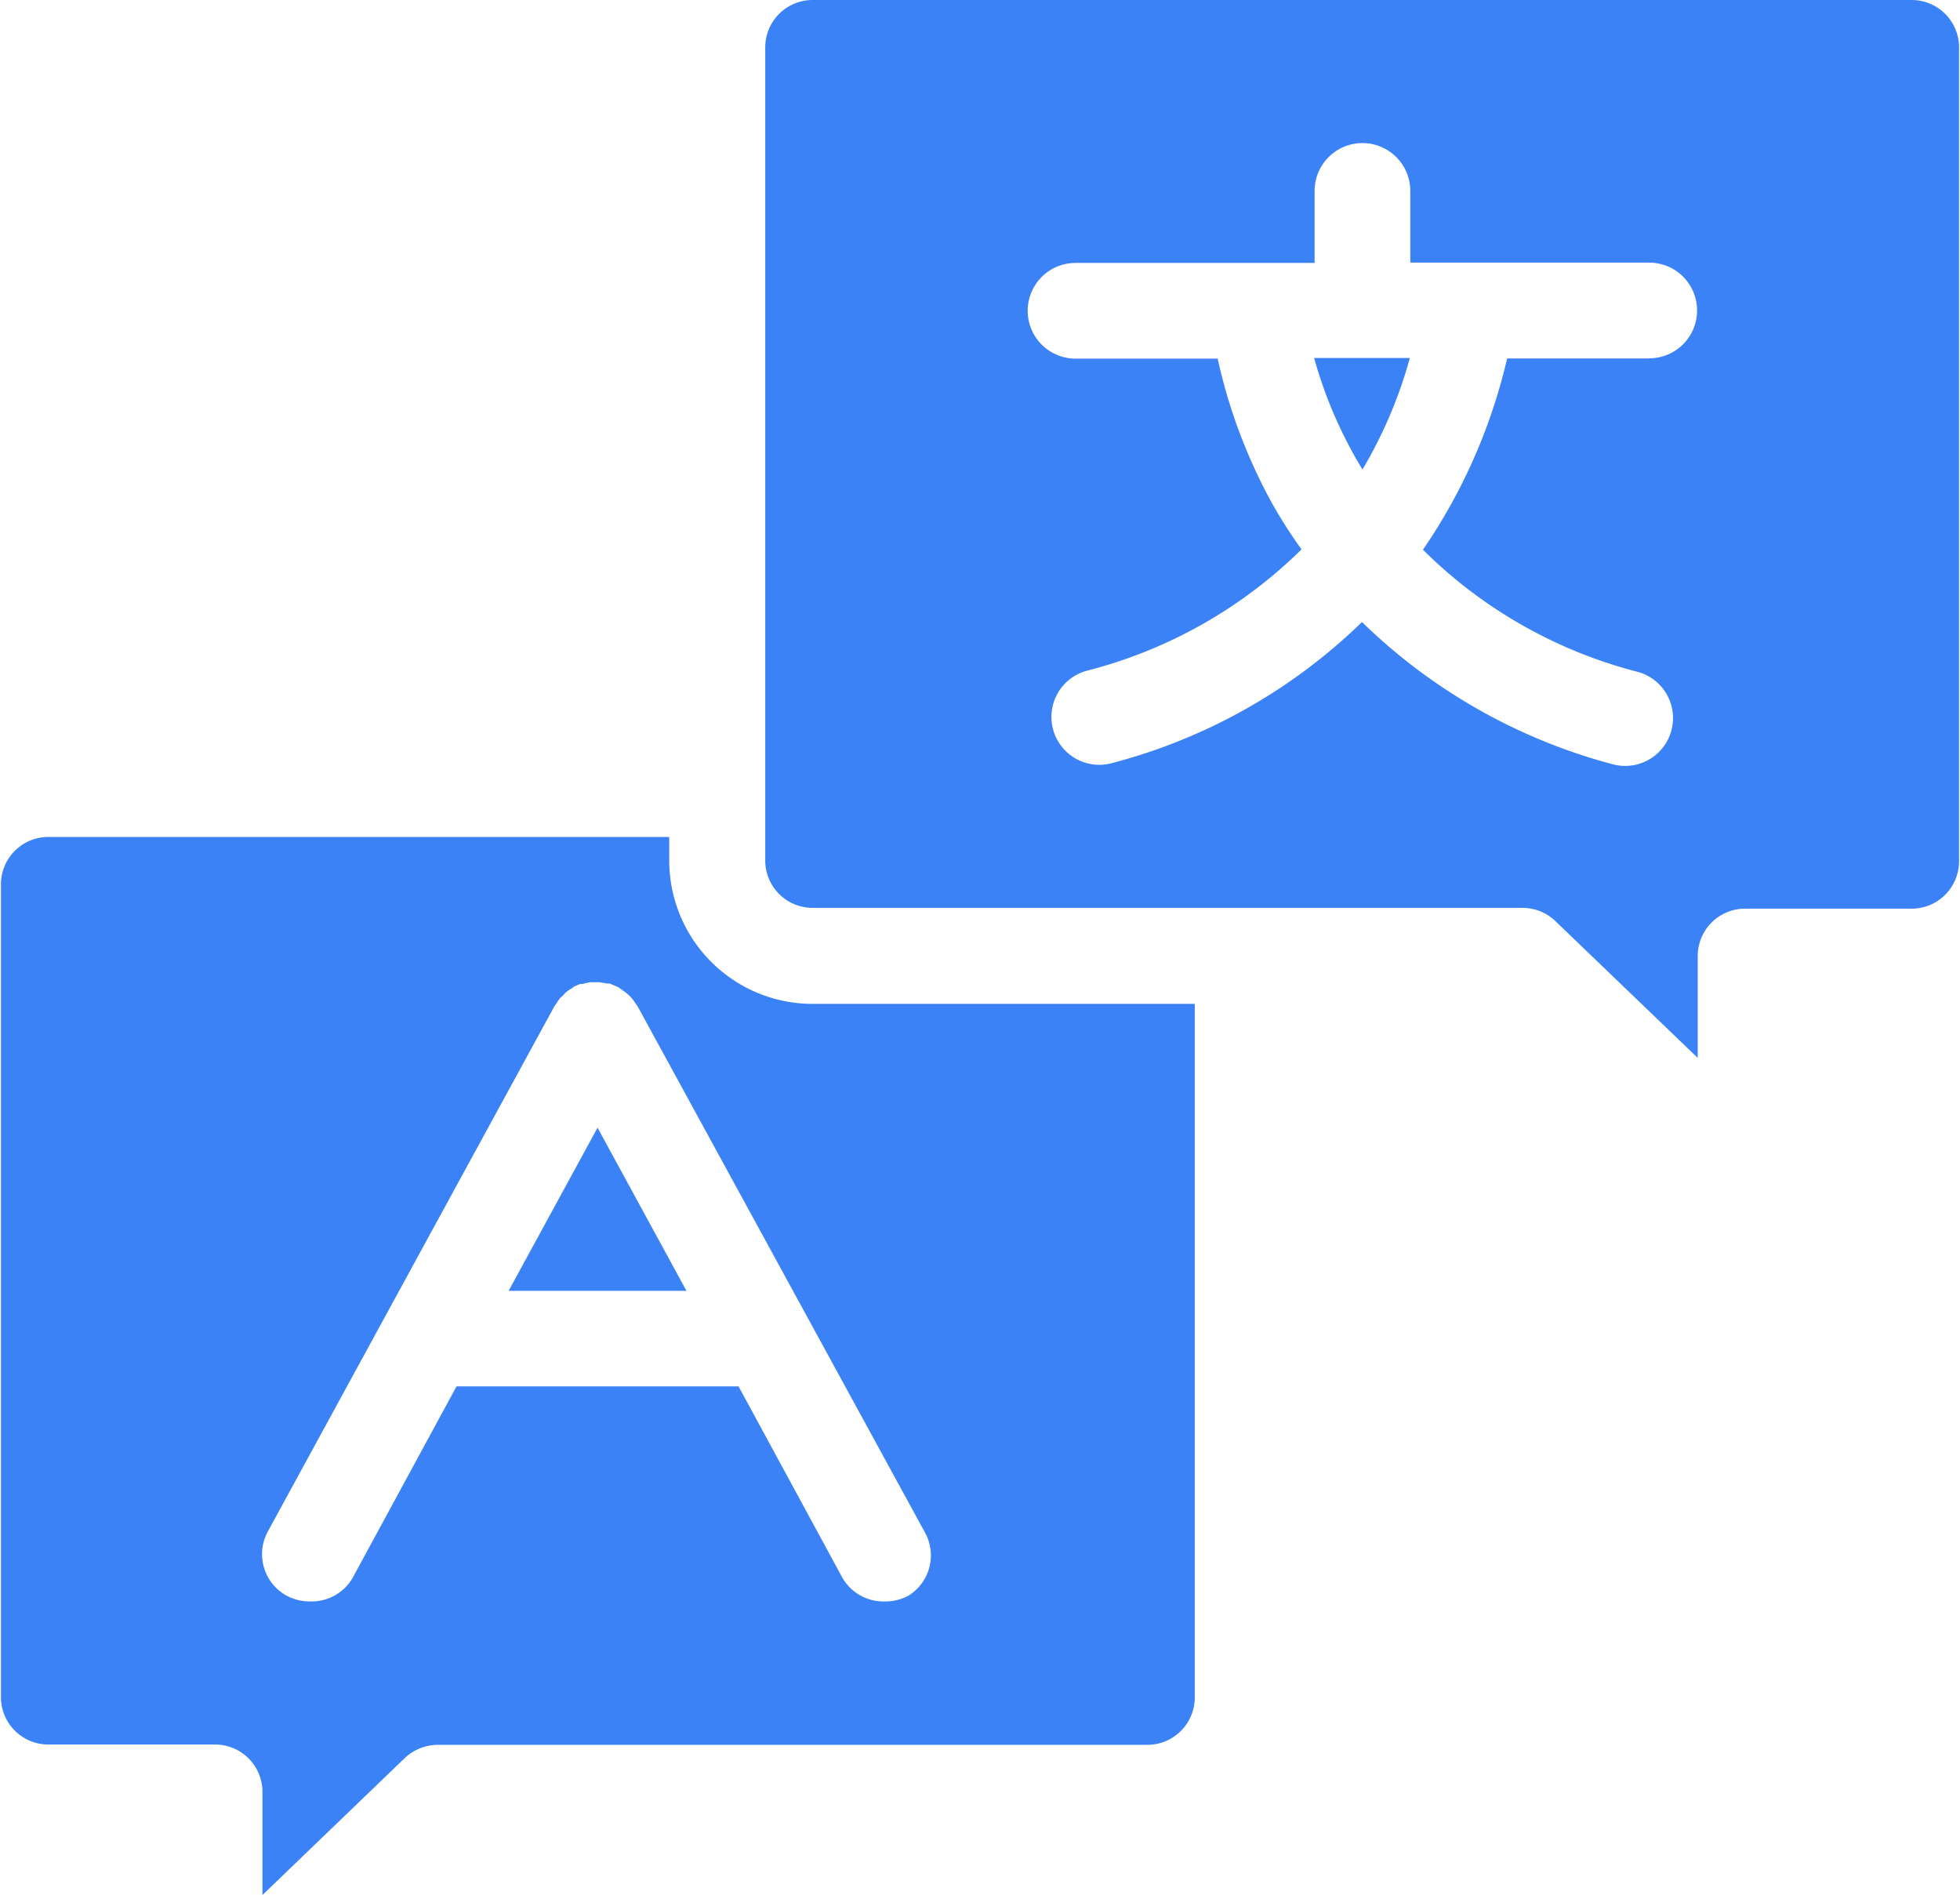 <svg id="multilingual" xmlns="http://www.w3.org/2000/svg" xmlns:xlink="http://www.w3.org/1999/xlink" viewBox="0 0 124.12 120"><defs><style>.cls-1{fill:none;}.cls-2{clip-path:url(#clip-path);}.cls-3{fill:#3b82f6;}</style><clipPath id="clip-path" transform="translate(-35.94)"><rect class="cls-1" width="196" height="120"/></clipPath></defs><g class="cls-2"><path class="cls-3" d="M78.32,54.49V53H39a3,3,0,0,0-3,3v51.47a3,3,0,0,0,3,3H49.56a3,3,0,0,1,3,3V120l9-8.66a3.07,3.07,0,0,1,2.11-.85H108.6a3,3,0,0,0,3-3V63.57H87.4A9.08,9.08,0,0,1,78.32,54.49Zm15.14,46.56a3.09,3.09,0,0,1-1.51.36,3,3,0,0,1-2.67-1.51L82.71,87.79H64.85L58.28,99.9a3,3,0,0,1-2.66,1.51,3.1,3.1,0,0,1-1.52-.36A3,3,0,0,1,52.89,97v0l18.17-33.3.13-.18.19-.29.24-.22a1.07,1.07,0,0,1,.18-.19,1.9,1.9,0,0,1,.33-.22l.14-.11h0c.13-.07.27-.12.41-.18h.13l.47-.11h.62l.5.08h.15l.26.11.3.13h0l.19.14.28.2.22.19.19.21c.07.1.14.19.2.29l.13.18L94.49,97A3,3,0,0,1,93.46,101.05Z" transform="translate(-35.94)"/><polygon class="cls-3" points="32.21 81.74 43.47 81.74 37.84 71.41 32.21 81.74"/><path class="cls-3" d="M157,0H87.4a3,3,0,0,0-3,3V54.49a3,3,0,0,0,3,3h44.94a3,3,0,0,1,2.11.85l9,8.65V60.54a3,3,0,0,1,3-3H157a3,3,0,0,0,3-3V3a3,3,0,0,0-3-3ZM140.38,22.7h-9a35.55,35.55,0,0,1-5.33,12.11,29.8,29.8,0,0,0,13.62,7.74,3,3,0,0,1-1.63,5.84,35.94,35.94,0,0,1-15.85-9,35.63,35.63,0,0,1-15.82,8.93,3,3,0,1,1-1.63-5.84,29.9,29.9,0,0,0,13.62-7.69,31.53,31.53,0,0,1-1.91-3,34.32,34.32,0,0,1-3.4-9.08h-9a3,3,0,0,1,0-6.06h15.14V12.09a3,3,0,0,1,6.06,0v4.54h15.13a3,3,0,0,1,0,6.06Z" transform="translate(-35.94)"/><path class="cls-3" d="M122.22,29.73a28.67,28.67,0,0,0,3-7.06h-6.06A27.93,27.93,0,0,0,122.22,29.73Z" transform="translate(-35.94)"/></g></svg>
